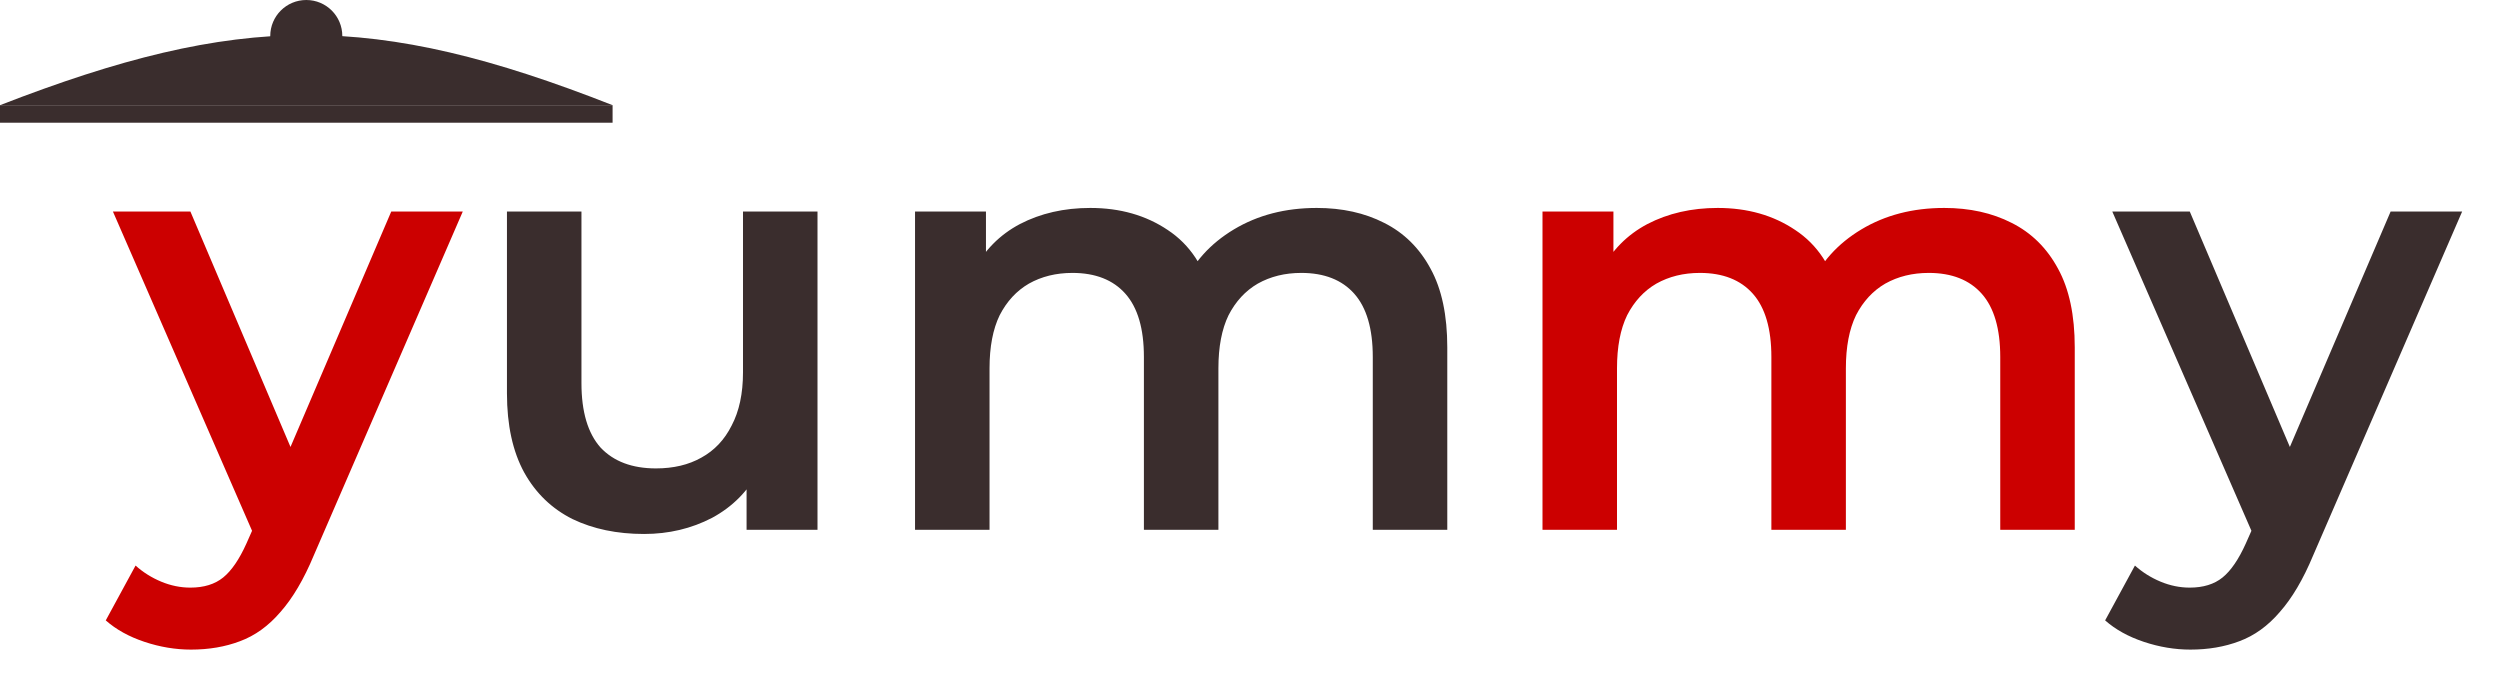 <svg width="151" height="41" viewBox="0 0 151 41" fill="none" xmlns="http://www.w3.org/2000/svg">
<path d="M11.536 39.236C10.6 39.236 9.664 39.08 8.728 38.768C7.792 38.456 7.012 38.024 6.388 37.472L8.188 34.16C8.644 34.568 9.16 34.892 9.736 35.132C10.312 35.372 10.9 35.492 11.5 35.492C12.316 35.492 12.976 35.288 13.48 34.88C13.984 34.472 14.452 33.788 14.884 32.828L16 30.308L16.36 29.768L23.632 12.776H27.952L18.952 33.548C18.352 34.988 17.68 36.128 16.936 36.968C16.216 37.808 15.4 38.396 14.488 38.732C13.6 39.068 12.616 39.236 11.536 39.236ZM15.496 32.684L6.82 12.776H11.5L18.556 29.372L15.496 32.684ZM117.431 12.56C118.967 12.56 120.323 12.86 121.499 13.46C122.699 14.06 123.635 14.984 124.307 16.232C124.979 17.456 125.315 19.04 125.315 20.984V32H120.815V21.56C120.815 19.856 120.443 18.584 119.699 17.744C118.955 16.904 117.887 16.484 116.495 16.484C115.511 16.484 114.635 16.7 113.867 17.132C113.123 17.564 112.535 18.2 112.103 19.04C111.695 19.88 111.491 20.948 111.491 22.244V32H106.991V21.56C106.991 19.856 106.619 18.584 105.875 17.744C105.131 16.904 104.063 16.484 102.671 16.484C101.687 16.484 100.811 16.7 100.043 17.132C99.299 17.564 98.711 18.2 98.279 19.04C97.871 19.88 97.667 20.948 97.667 22.244V32H93.167V12.776H97.451V17.888L96.695 16.376C97.343 15.128 98.279 14.18 99.503 13.532C100.751 12.884 102.167 12.56 103.751 12.56C105.551 12.56 107.111 13.004 108.431 13.892C109.775 14.78 110.663 16.124 111.095 17.924L109.331 17.312C109.955 15.872 110.987 14.72 112.427 13.856C113.867 12.992 115.535 12.56 117.431 12.56Z" fill="#CC0000"/>
<path d="M38.901 32.252C37.269 32.252 35.828 31.952 34.581 31.352C33.333 30.728 32.361 29.792 31.665 28.544C30.968 27.272 30.62 25.676 30.62 23.756V12.776H35.12V23.144C35.12 24.872 35.505 26.168 36.273 27.032C37.065 27.872 38.181 28.292 39.62 28.292C40.676 28.292 41.589 28.076 42.356 27.644C43.148 27.212 43.761 26.564 44.193 25.7C44.648 24.836 44.877 23.768 44.877 22.496V12.776H49.377V32H45.093V26.816L45.849 28.4C45.2 29.648 44.252 30.608 43.005 31.28C41.757 31.928 40.389 32.252 38.901 32.252ZM79.532 12.56C81.068 12.56 82.424 12.86 83.6 13.46C84.8 14.06 85.736 14.984 86.408 16.232C87.08 17.456 87.416 19.04 87.416 20.984V32H82.916V21.56C82.916 19.856 82.544 18.584 81.8 17.744C81.056 16.904 79.988 16.484 78.596 16.484C77.612 16.484 76.736 16.7 75.968 17.132C75.224 17.564 74.636 18.2 74.204 19.04C73.796 19.88 73.592 20.948 73.592 22.244V32H69.092V21.56C69.092 19.856 68.72 18.584 67.976 17.744C67.232 16.904 66.164 16.484 64.772 16.484C63.788 16.484 62.912 16.7 62.144 17.132C61.4 17.564 60.812 18.2 60.38 19.04C59.972 19.88 59.768 20.948 59.768 22.244V32H55.268V12.776H59.552V17.888L58.796 16.376C59.444 15.128 60.38 14.18 61.604 13.532C62.852 12.884 64.268 12.56 65.852 12.56C67.652 12.56 69.212 13.004 70.532 13.892C71.876 14.78 72.764 16.124 73.196 17.924L71.432 17.312C72.056 15.872 73.088 14.72 74.528 13.856C75.968 12.992 77.636 12.56 79.532 12.56ZM132.298 39.236C131.362 39.236 130.426 39.08 129.49 38.768C128.554 38.456 127.774 38.024 127.15 37.472L128.95 34.16C129.406 34.568 129.922 34.892 130.498 35.132C131.074 35.372 131.662 35.492 132.262 35.492C133.078 35.492 133.738 35.288 134.242 34.88C134.746 34.472 135.214 33.788 135.646 32.828L136.762 30.308L137.122 29.768L144.394 12.776H148.714L139.714 33.548C139.114 34.988 138.442 36.128 137.698 36.968C136.978 37.808 136.162 38.396 135.25 38.732C134.362 39.068 133.378 39.236 132.298 39.236ZM136.258 32.684L127.582 12.776H132.262L139.318 29.372L136.258 32.684Z" fill="#3A2D2D"/>
<path d="M16.323 4.235V2.176C16.323 0.974 17.298 -3.33786e-06 18.5 -3.33786e-06V-3.33786e-06C19.702 -3.33786e-06 20.676 0.974 20.676 2.176V4.235H16.323Z" fill="#3A2D2D"/>
<path d="M0 6.353C14.444 0.746 22.545 0.666 37 6.353L0 6.353Z" fill="#3A2D2D"/>
<rect y="6.353" width="37" height="1.059" fill="#3A2D2D"/>
</svg>
